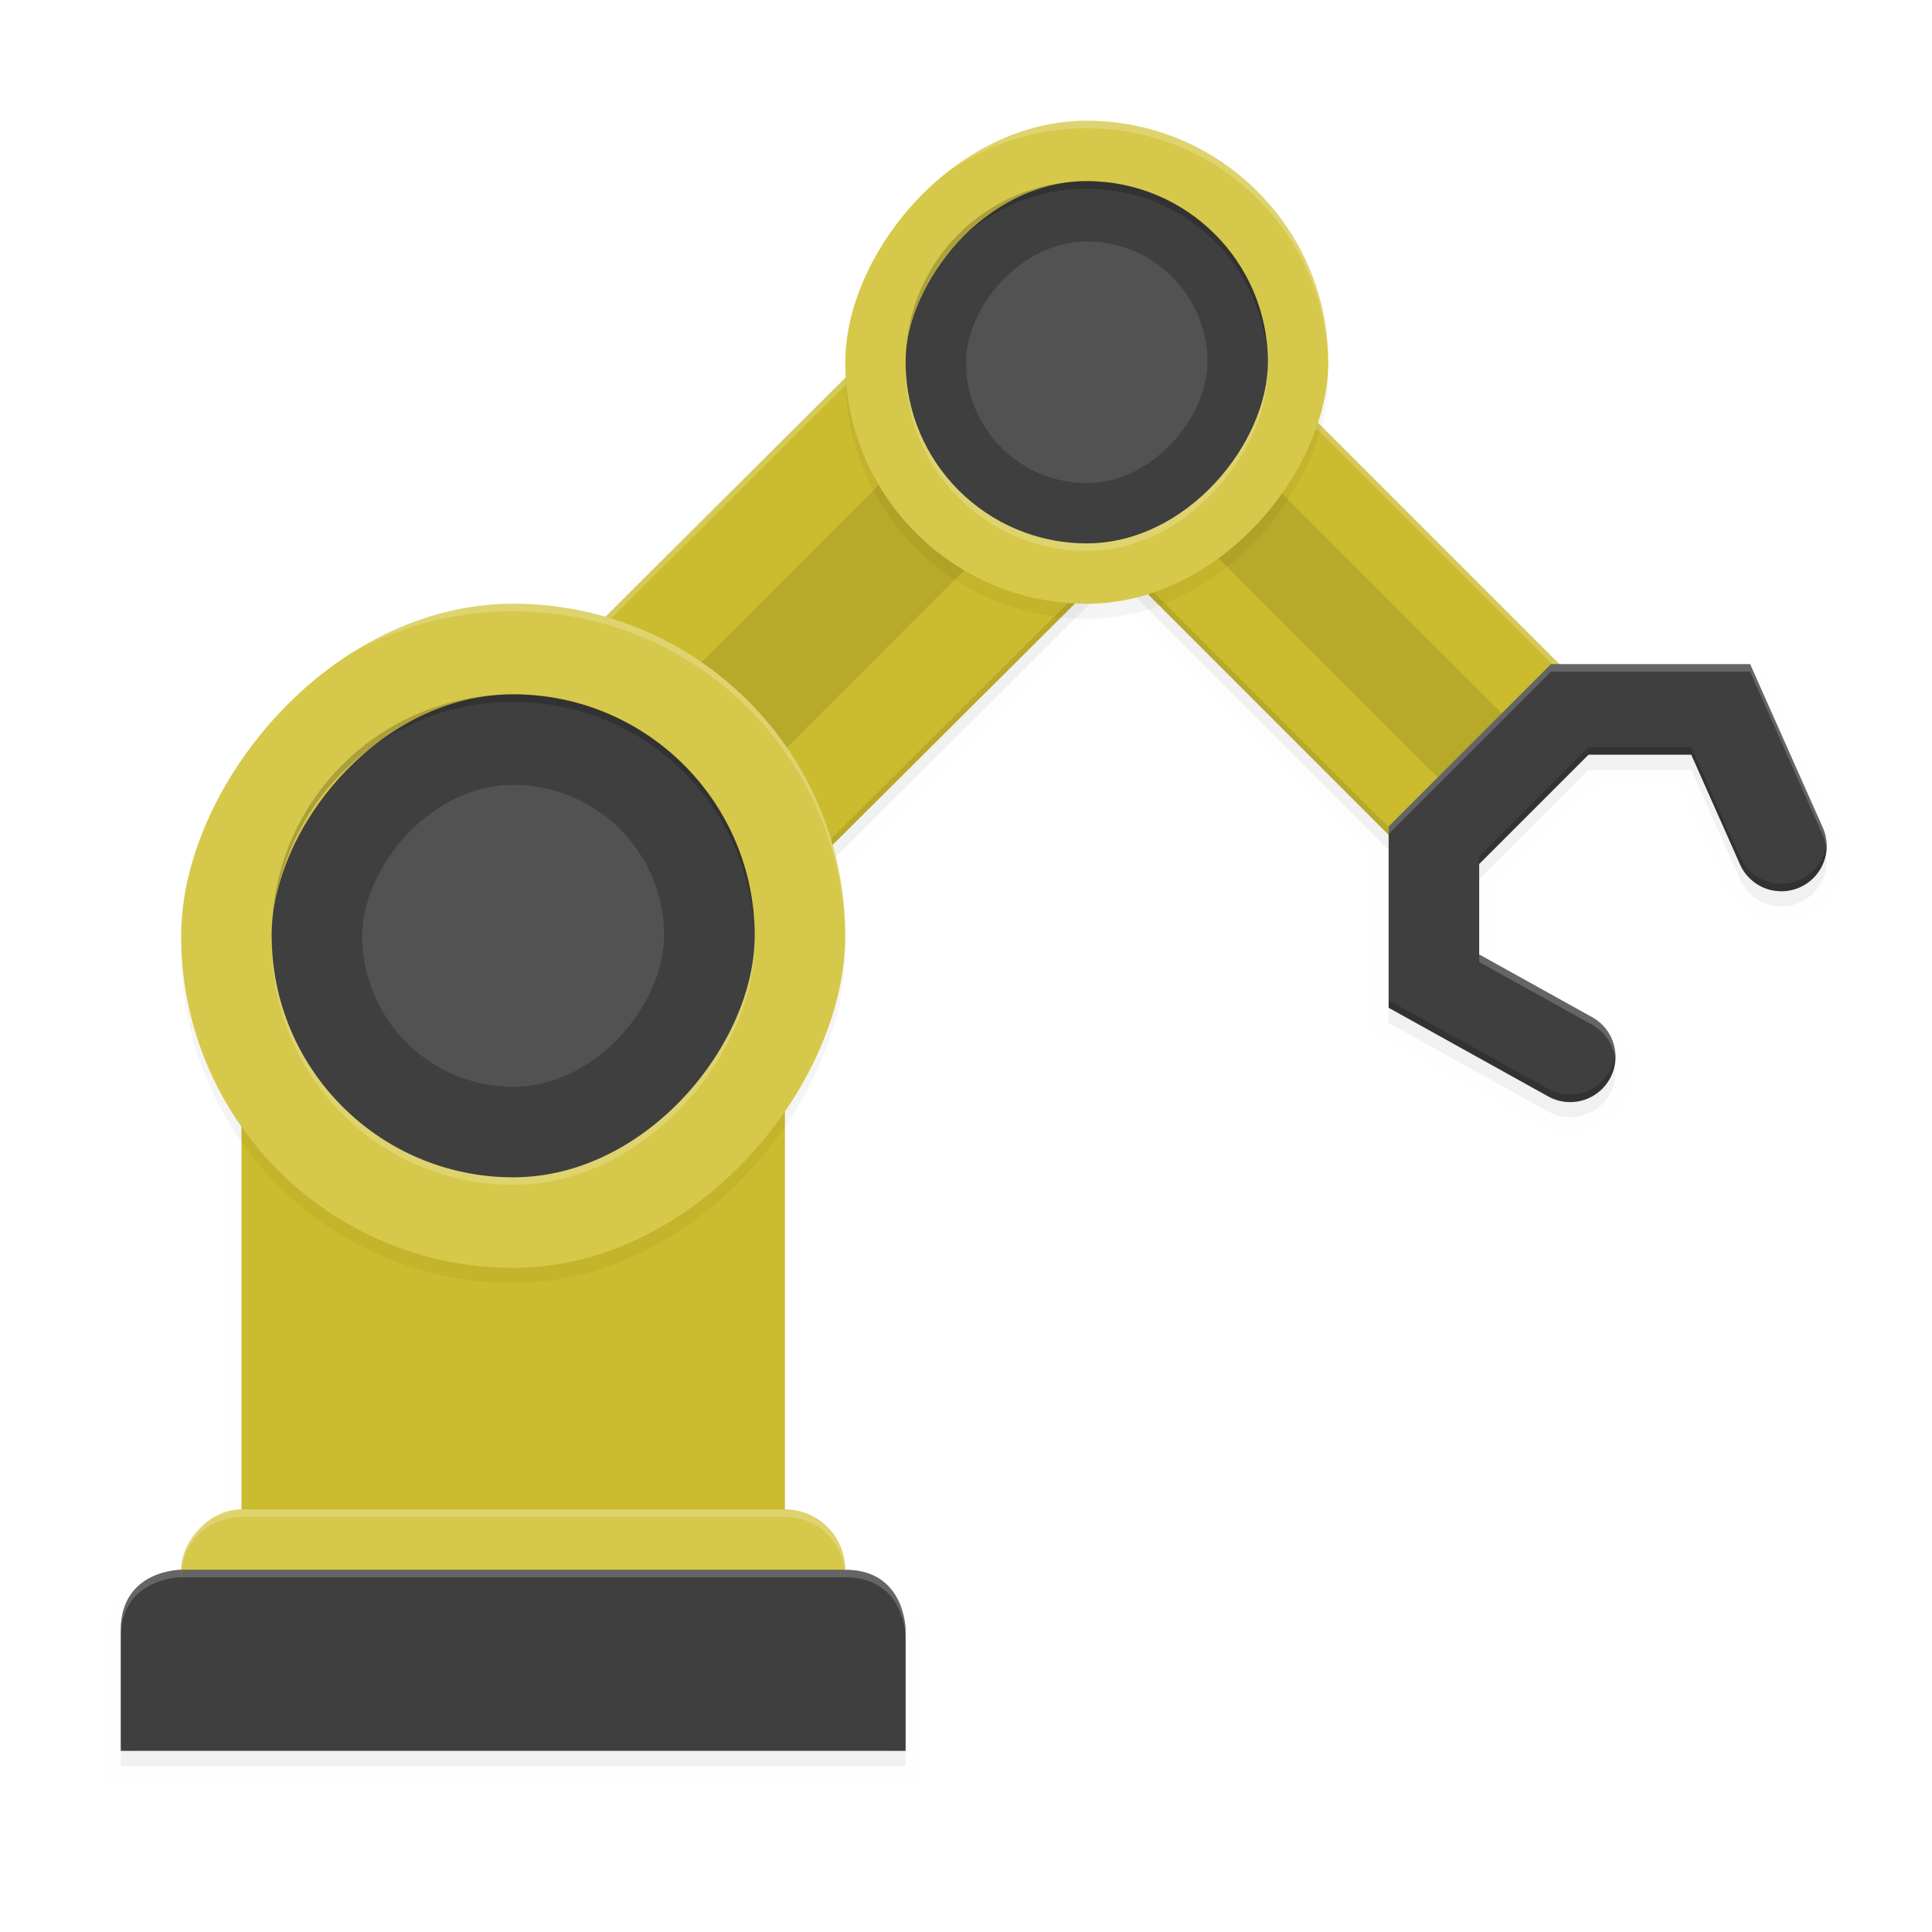 <svg width="512" height="512" enable-background="new" version="1.0" xmlns="http://www.w3.org/2000/svg">
 <defs>
  <filter id="a" x="-.022" y="-.026" width="1.045" height="1.052" color-interpolation-filters="sRGB">
   <feGaussianBlur stdDeviation="4.225"/>
  </filter>
  <filter id="c" x="-.06" y="-.06" width="1.12" height="1.12" color-interpolation-filters="sRGB">
   <feGaussianBlur stdDeviation="3.2"/>
  </filter>
  <filter id="b" x="-.06" y="-.06" width="1.12" height="1.12" color-interpolation-filters="sRGB">
   <feGaussianBlur stdDeviation="4.4"/>
  </filter>
 </defs>
 <g transform="translate(0,212)">
  <g>
   <g transform="translate(-208,16)">
    <g fill-rule="evenodd" shape-rendering="auto">
     <path transform="matrix(-1,0,0,1,928,-244)" d="m466.84 91.102-29.811 29.932-27.66-27.66-102.63 102.63h-50.545l-19.166 43.127a12.001 12.001 0 1 0 21.93 9.746l12.834-28.873h27.23l28.971 28.971v23.969l-29.828 16.57a12.001 12.001 0 1 0 11.656 20.98l42.172-23.43v-45.807l72.193-72.193 91.311 90.939h-3.504v176h-16c-16.002 0-16 16-16 16v32h208v-32c0-16-16-16-16-16h-16v-176h-64.031l22.141-22.23z" color="#000000" color-rendering="auto" enable-background="accumulate" filter="url(#a)" image-rendering="auto" opacity=".1" solid-color="#000000" stroke="#3f3f3f" stroke-linecap="round" stroke-width="8" style="isolation:auto;mix-blend-mode:normal;text-decoration-color:#000000;text-decoration-line:none;text-decoration-style:solid;text-indent:0;text-transform:none;white-space:normal"/>
     <path transform="matrix(-1,0,0,1,928,-244)" d="m466.84 91.102-29.811 29.932-27.66-27.66-102.63 102.63h-50.545l-19.166 43.127a12.001 12.001 0 1 0 21.93 9.746l12.834-28.873h27.23l28.971 28.971v23.969l-29.828 16.57a12.001 12.001 0 1 0 11.656 20.98l42.172-23.43v-45.807l72.193-72.193 91.311 90.939h-3.504v176h-16c-16.002 0-16 16-16 16v32h208v-32c0-16-16-16-16-16h-16v-176h-64.031l22.141-22.23z" color="#000000" color-rendering="auto" enable-background="accumulate" filter="url(#a)" image-rendering="auto" opacity=".2" solid-color="#000000" style="isolation:auto;mix-blend-mode:normal;text-decoration-color:#000000;text-decoration-line:none;text-decoration-style:solid;text-indent:0;text-transform:none;white-space:normal"/>
     <path d="m461.16-156.9 29.811 29.932 27.66-27.66 112 112-45.254 45.254-81.566-81.566-91.311 90.939h3.504v208h-144v-208h64.031l-22.141-22.23z" color="#000000" color-rendering="auto" enable-background="accumulate" fill="#cbbb2e" image-rendering="auto" solid-color="#000000" style="isolation:auto;mix-blend-mode:normal;text-decoration-color:#000000;text-decoration-line:none;text-decoration-style:solid;text-indent:0;text-transform:none;white-space:normal"/>
     <path transform="translate(0,-244)" d="m503.81 163.06-91.311 90.939h2.008l89.303-88.939 81.566 81.566 45.254-45.254-1-1-44.254 44.254zm-188.92 69.713-1 0.996 20.148 20.23h1.992z" color="#000000" color-rendering="auto" enable-background="accumulate" image-rendering="auto" opacity=".1" solid-color="#000000" style="isolation:auto;mix-blend-mode:normal;text-decoration-color:#000000;text-decoration-line:none;text-decoration-style:solid;text-indent:0;text-transform:none;white-space:normal"/>
     <path d="m461.16-156.9 29.811 29.932 27.66-27.66 112 112-1 1-111-111-27.66 27.66-29.811-29.932-146.27 145.67-1-1.004zm-45.156 168.9v2h-3.504l2.008-2zm-81.961 0 1.992 2h-64.031v-2z" color="#000000" color-rendering="auto" enable-background="accumulate" fill="#fff" image-rendering="auto" opacity=".2" solid-color="#000000" style="isolation:auto;mix-blend-mode:normal;text-decoration-color:#000000;text-decoration-line:none;text-decoration-style:solid;text-indent:0;text-transform:none;white-space:normal"/>
    </g>
    <g>
     <rect transform="matrix(-1,0,0,1,928,0)" x="496" y="-64" width="176" height="176" ry="88" enable-background="new" filter="url(#b)" opacity=".2"/>
     <rect transform="scale(-1,1)" x="-432" y="172" width="176" height="40" ry="16" fill="#d6c84a"/>
     <path d="m432 188c16.002 0 16 16 16 16v32h-208v-32c0-16 16-16 16-16z" enable-background="new" fill="#3f3f3f"/>
    </g>
    <path d="m496-132-152 152" fill="none" opacity=".1" stroke="#000" stroke-width="32"/>
    <g>
     <rect transform="scale(-1,1)" x="-432" y="-68" width="176" height="176" ry="88" enable-background="new" fill="#d6c84a"/>
     <rect transform="scale(-1,1)" x="-408" y="-42" width="128" height="128" ry="64" enable-background="new" fill="#fff" opacity=".2"/>
     <rect transform="scale(-1,1)" x="-408" y="-44" width="128" height="128" ry="64" enable-background="new" fill="#3f3f3f"/>
     <rect transform="matrix(-1,0,0,1,928,0)" x="368" y="-192" width="128" height="128" ry="64" enable-background="new" filter="url(#c)" opacity=".2"/>
    </g>
    <path d="m496-132 104 104" fill="none" opacity=".1" stroke="#000" stroke-width="24"/>
    <g>
     <rect transform="scale(-1,1)" x="-560" y="-196" width="128" height="128" ry="64" enable-background="new" fill="#d6c84a"/>
     <path d="m671.8-52 19.166 43.127a12.001 12.001 0 1 1-21.93 9.746l-12.834-28.873h-27.23l-28.971 28.971v23.969l29.828 16.57a12.001 12.001 0 1 1-11.656 20.98l-42.172-23.43v-48.031l43.029-43.029z" color="#000000" color-rendering="auto" enable-background="accumulate" fill="#3f3f3f" fill-rule="evenodd" image-rendering="auto" shape-rendering="auto" solid-color="#000000" style="isolation:auto;mix-blend-mode:normal;text-decoration-color:#000000;text-decoration-line:none;text-decoration-style:solid;text-indent:0;text-transform:none;white-space:normal"/>
     <rect transform="scale(-1,1)" x="-544" y="-178" width="96" height="96" ry="48" enable-background="new" fill="#fff" opacity=".2"/>
     <rect transform="scale(-1,1)" x="-544" y="-180" width="96" height="96" ry="48" enable-background="new" fill="#3f3f3f"/>
    </g>
    <g fill="#fff">
     <rect transform="scale(-1,1)" x="-384" y="-20" width="80" height="80" ry="40" enable-background="new" opacity=".1"/>
     <rect transform="scale(-1,1)" x="-528" y="-164" width="64" height="64" ry="32" enable-background="new" opacity=".1"/>
     <path d="m344-68c48.752 0 88 39.248 88 88 0 0.334-0.01 0.666-0.014 1-0.533-48.287-39.569-87-87.986-87s-87.453 38.713-87.986 87c-0.004-0.334-0.014-0.666-0.014-1 0-48.752 39.248-88 88-88z" enable-background="new" opacity=".2"/>
     <path d="m496-196c35.456 0 64 28.544 64 64 0 0.335-0.02 0.666-0.025 1-0.533-34.989-28.854-63-63.975-63s-63.441 28.011-63.975 63c-5e-3 -0.334-0.025-0.665-0.025-1 0-35.456 28.544-64 64-64z" enable-background="new" opacity=".2"/>
     <path d="m416 172c8.864 0 16 7.136 16 16v2c0-8.864-7.136-16-16-16h-144c-8.864 0-16 7.136-16 16v-2c0-8.864 7.136-16 16-16z" opacity=".2"/>
     <path d="m432 188c16.002 0 16 16 16 16v2s2e-3 -16-16-16h-176s-16 0-16 16v-2c0-16 16-16 16-16z" enable-background="new" opacity=".2"/>
     <path d="m671.8-52 19.166 43.127a12.001 12.001 0 0 1 1.076 6.107 12.001 12.001 0 0 0-1.076-4.107l-19.166-43.127h-52.77l-43.029 43.029v-2l43.029-43.029zm-71.799 76.939 29.828 16.57a12.001 12.001 0 0 1 6.234 11.502 12.001 12.001 0 0 0-6.234-9.502l-29.828-16.57z" color="#000000" color-rendering="auto" enable-background="accumulate" fill-rule="evenodd" image-rendering="auto" opacity=".2" shape-rendering="auto" solid-color="#000000" style="isolation:auto;mix-blend-mode:normal;text-decoration-color:#000000;text-decoration-line:none;text-decoration-style:solid;text-indent:0;text-transform:none;white-space:normal"/>
    </g>
    <g>
     <path d="m496-180c26.592 0 48 21.408 48 48 0 0.336-0.019 0.666-0.025 1-0.531-26.125-21.718-47-47.975-47s-47.444 20.875-47.975 47c-7e-3 -0.334-0.025-0.664-0.025-1 0-26.592 21.408-48 48-48z" enable-background="new" opacity=".2"/>
     <path d="m344-44c35.456 0 64 28.544 64 64 0 0.335-0.02 0.666-0.025 1-0.533-34.989-28.854-63-63.975-63s-63.441 28.011-63.975 63c-0.005-0.334-0.025-0.665-0.025-1 0-35.456 28.544-64 64-64z" enable-background="new" opacity=".2"/>
     <path transform="translate(0,-244)" d="m628.97 214-28.971 28.971v2l28.971-28.971h27.23l12.834 28.873a12.001 12.001 0 0 0 23.006-5.639 12.001 12.001 0 0 1-23.006 3.639l-12.834-28.873zm-52.971 67.061v2l42.172 23.43a12.001 12.001 0 0 0 17.891-11.479 12.001 12.001 0 0 1-17.891 9.479z" color="#000000" color-rendering="auto" enable-background="accumulate" fill-rule="evenodd" image-rendering="auto" opacity=".2" shape-rendering="auto" solid-color="#000000" style="isolation:auto;mix-blend-mode:normal;text-decoration-color:#000000;text-decoration-line:none;text-decoration-style:solid;text-indent:0;text-transform:none;white-space:normal"/>
    </g>
   </g>
  </g>
 </g>
</svg>
